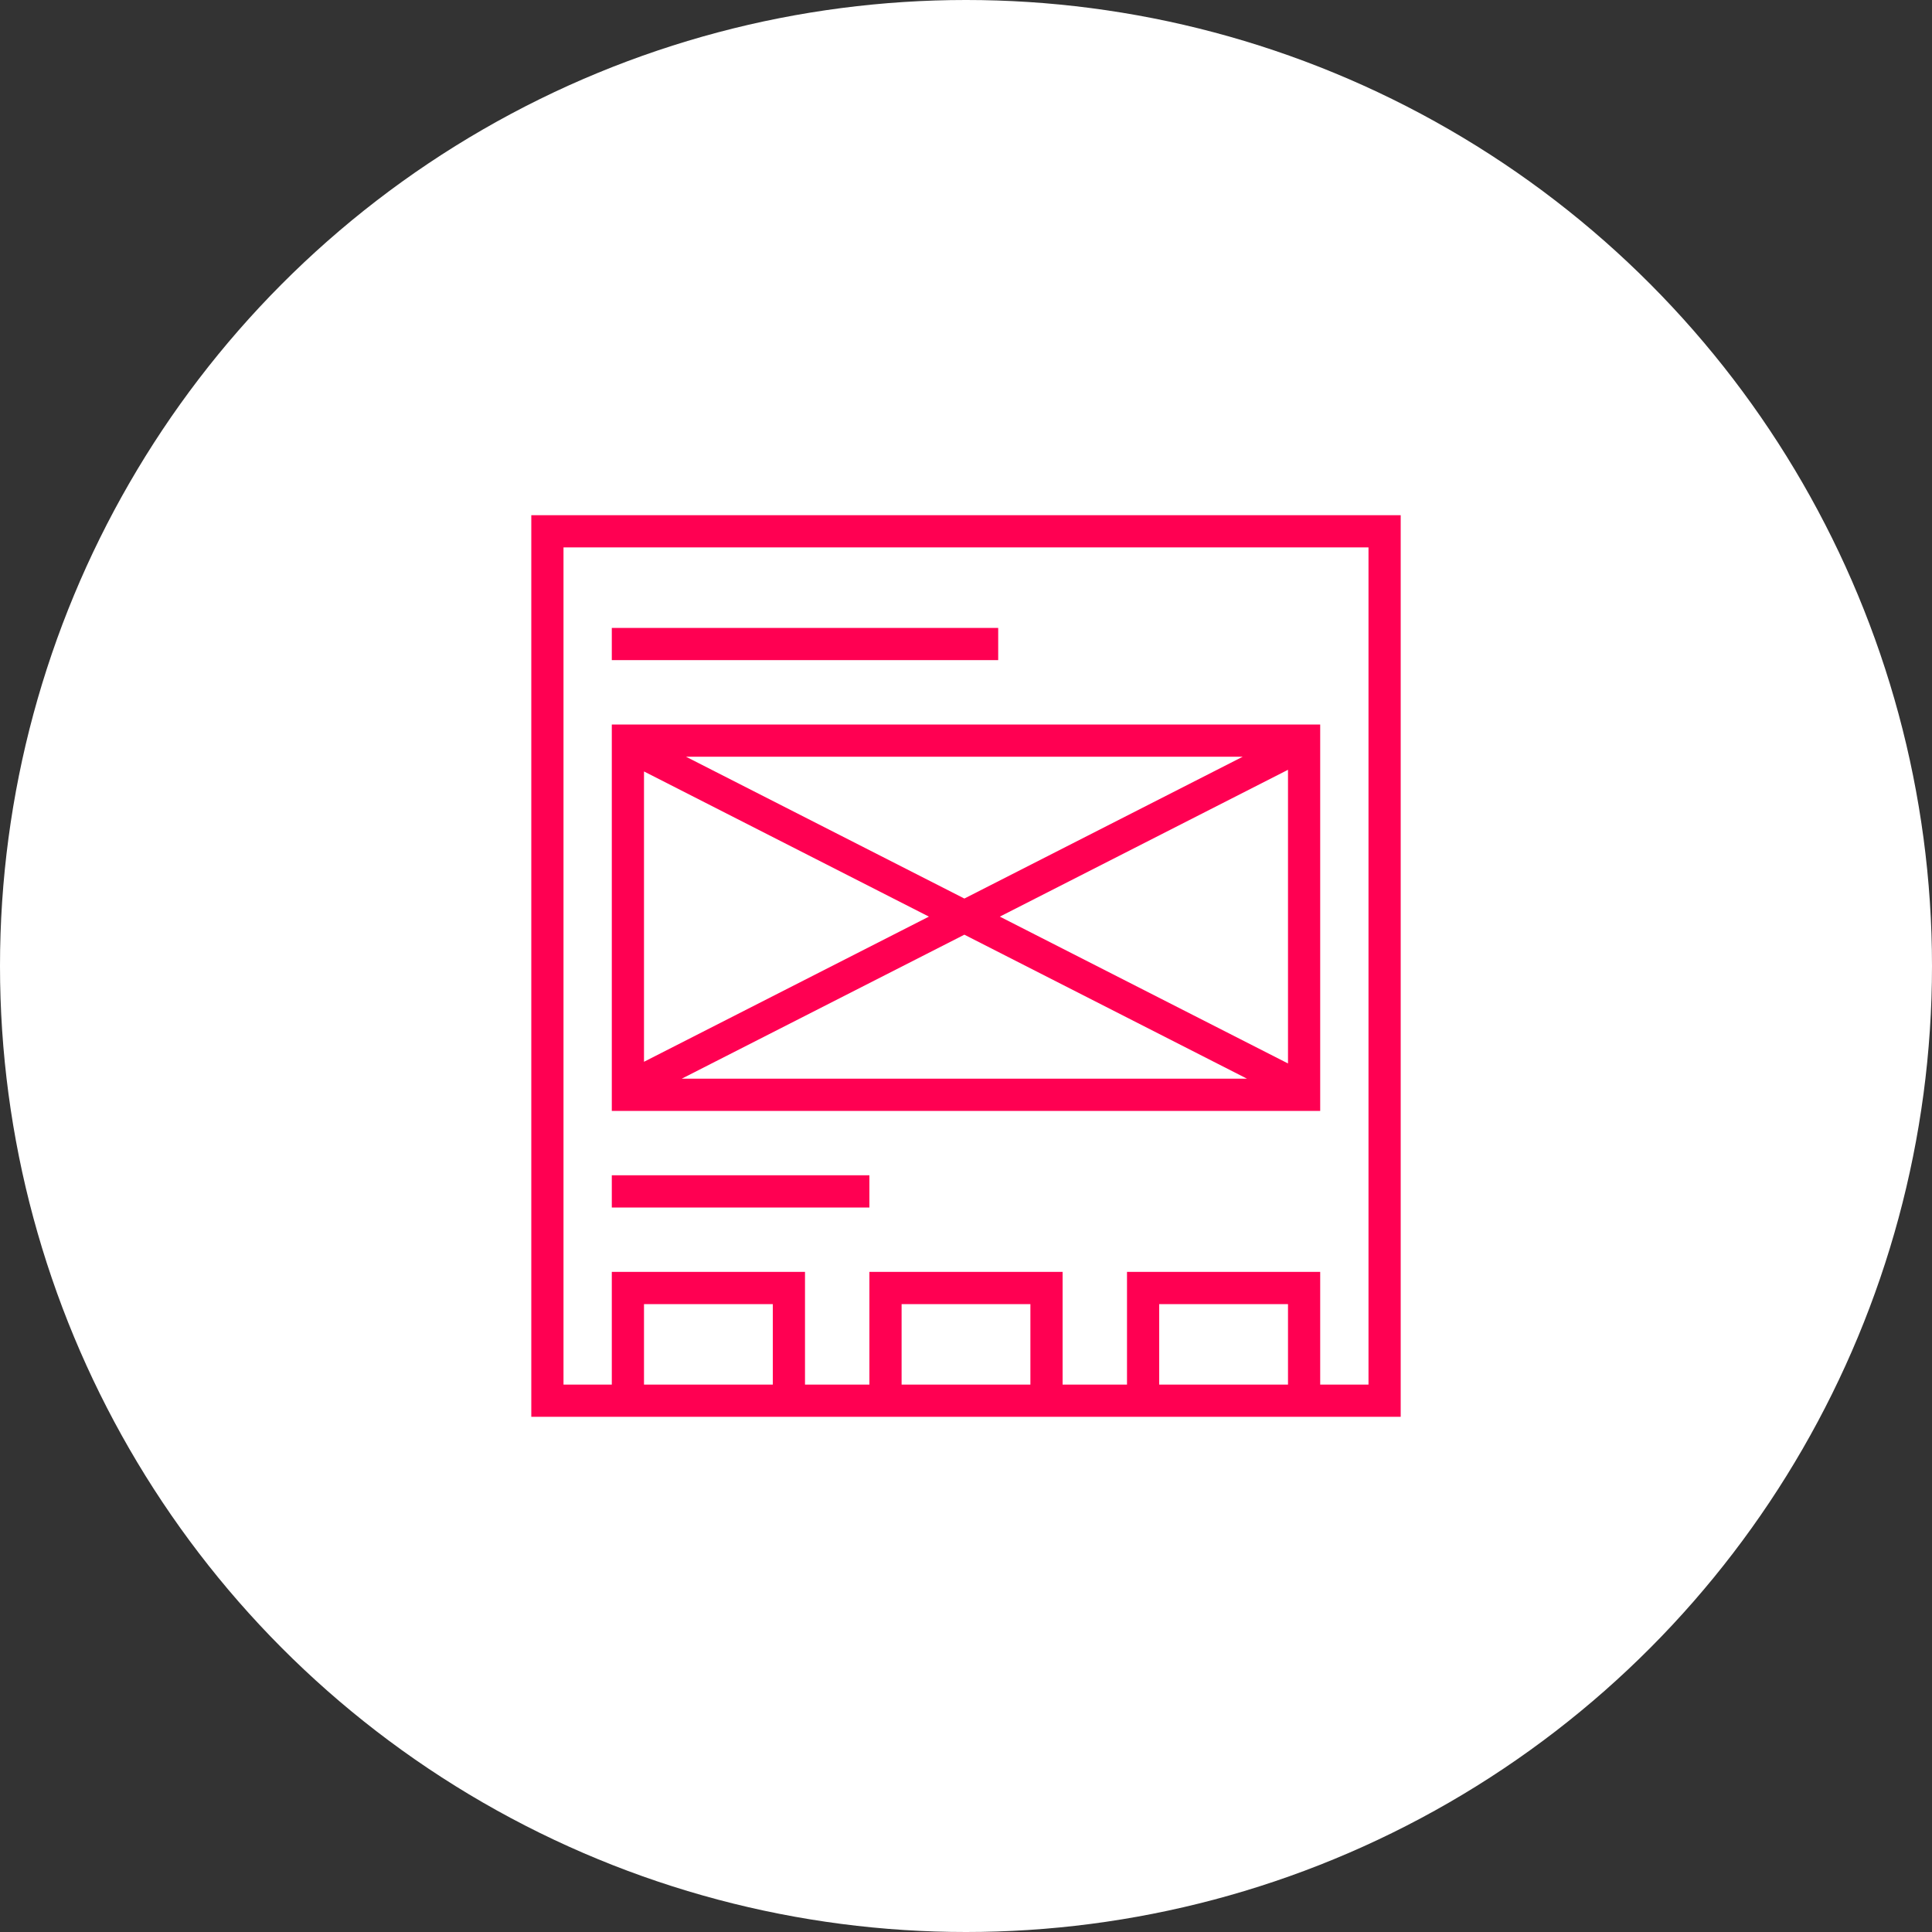 <?xml version="1.0" encoding="UTF-8"?>
<svg width="120px" height="120px" viewBox="0 0 120 120" version="1.1" xmlns="http://www.w3.org/2000/svg" xmlns:xlink="http://www.w3.org/1999/xlink">
    <rect x="0" y="0" width="120" height="120" fill="#333333" stroke="none"/>
    <!-- Generator: Sketch 52.6 (67491) - http://www.bohemiancoding.com/sketch -->
    <title>Design</title>
    <desc>Created with Sketch.</desc>
    <g id="Design-V04" stroke="none" stroke-width="1" fill="none" fill-rule="evenodd">
        <g id="Project:-Watoobi" transform="translate(-1065, -1188)">
            <g id="Process" transform="translate(255, 1100)">
                <g id="Design" transform="translate(810, 88)">
                    <circle id="Oval-Copy-6" fill="#FFFFFF" cx="60" cy="60" r="60"></circle>
                    <path d="M70,86 L70,79 L82,79 L82,86 L85,86 L85,34 L35,34 L35,86 L38,86 L38,79 L50,79 L50,86 L54,86 L54,79 L66,79 L66,86 L70,86 Z M33,32 L87,32 L87,88 L33,88 L33,32 Z M40,81 L40,86 L48,86 L48,81 L40,81 Z M56,81 L56,86 L64,86 L64,81 L56,81 Z M72,81 L72,86 L80,86 L80,81 L72,81 Z M40,65.949 L57.696,56.933 L40,47.916 L40,65.949 Z M42.343,67 L77.454,67 L59.899,58.055 L42.343,67 Z M80,47.813 L62.101,56.933 L80,66.053 L80,47.813 Z M77.19,47 L42.607,47 L59.899,55.81 L77.19,47 Z M38,45 L82,45 L82,69 L38,69 L38,45 Z M38,39 L62,39 L62,41 L38,41 L38,39 Z M38,73 L54,73 L54,75 L38,75 L38,73 Z" id="Combined-Shape" fill="#FF0052" fill-rule="nonzero"></path>
                </g>
            </g>
        </g>
    </g>
</svg>
